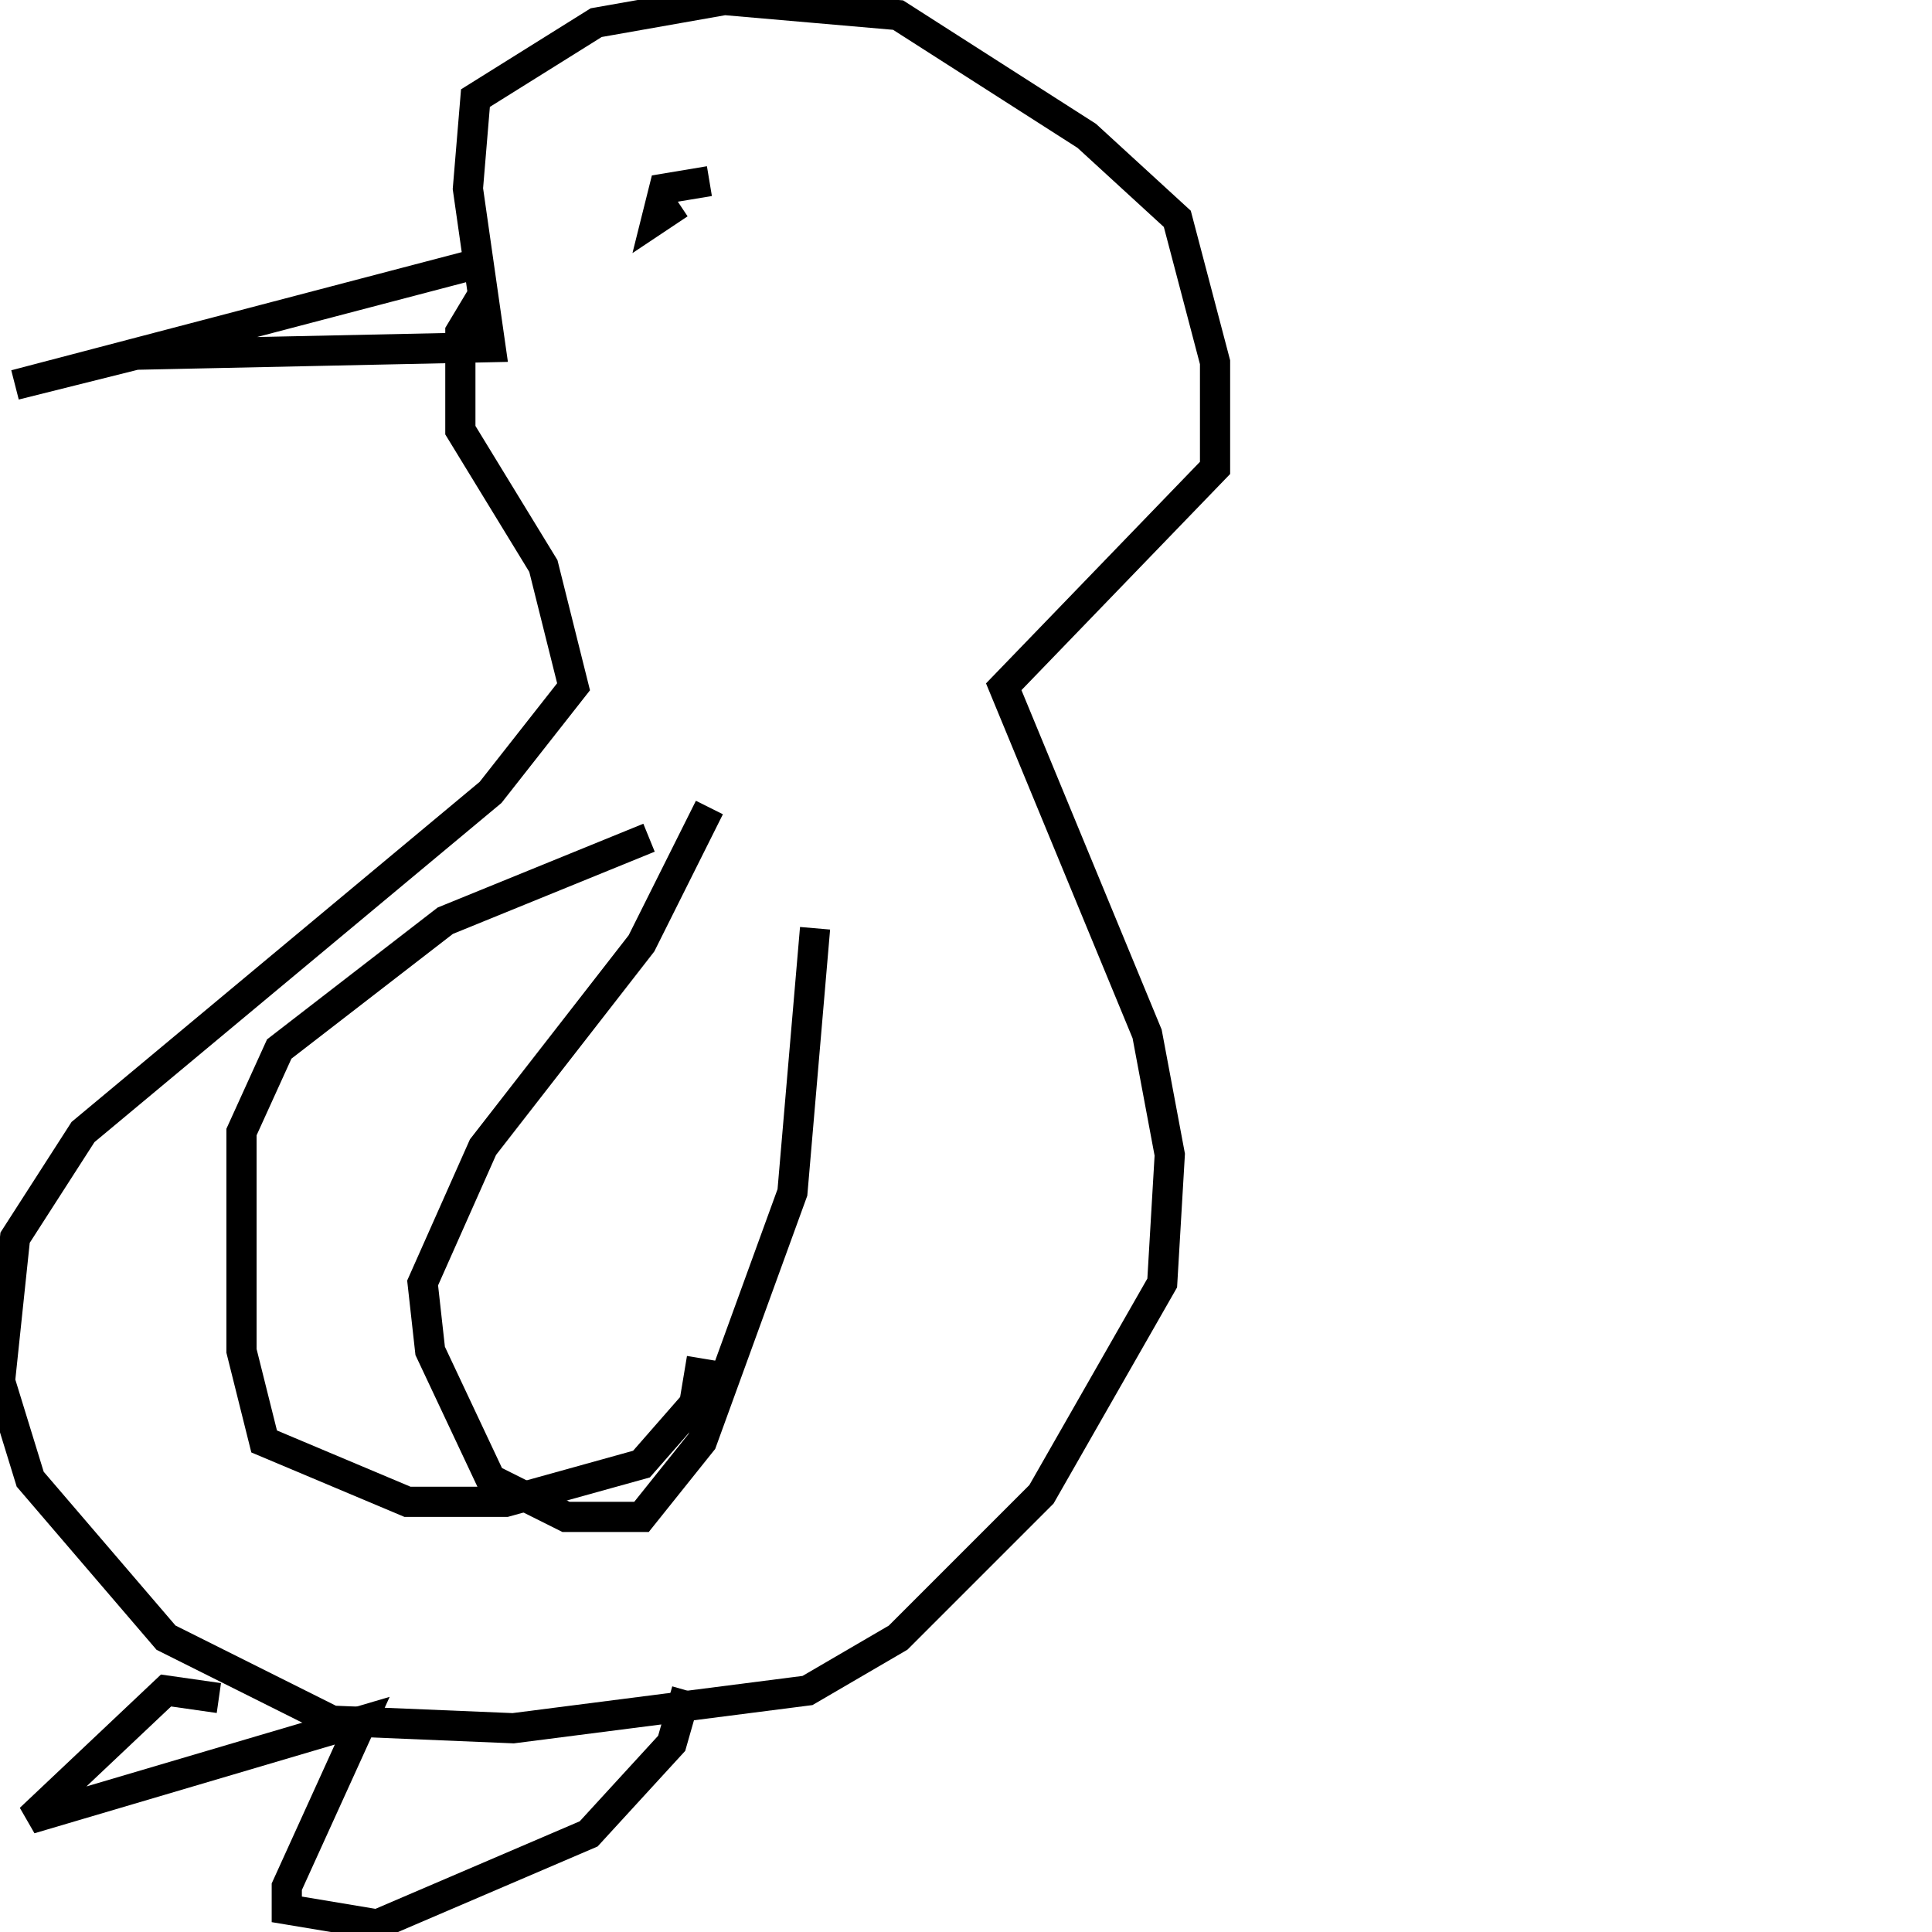 <svg width="256" height="256" xmlns="http://www.w3.org/2000/svg">
<g stroke="black" fill="transparent" stroke-width="4">
<path d="M 63 35 L 2 51 L 18 47 L 65 46 L 62 25 L 63 13 L 79 3 L 96 0 L 119 2 L 144 18 L 156 29 L 161 48 L 161 62 L 133 91 L 152 137 L 155 153 L 154 170 L 138 198 L 119 217 L 107 224 L 68 229 L 44 228 L 22 217 L 4 196 L 0 183 L 2 164 L 11 150 L 65 105 L 76 91 L 72 75 L 61 57 L 61 44 L 64 39"/>
<path d="M 94 24 L 88 25 L 87 29 L 90 27"/>
<path d="M 108 123 L 105 158 L 93 191 L 85 201 L 75 201 L 65 196 L 57 179 L 56 170 L 64 152 L 85 125 L 94 107"/>
<path d="M 29 225 L 22 224 L 4 241 L 48 228 L 38 250 L 38 253 L 50 255 L 78 243 L 89 231 L 91 224"/>
<path d="M 86 111 L 59 122 L 37 139 L 32 150 L 32 179 L 35 191 L 54 199 L 67 199 L 85 194 L 92 186 L 93 180"/>
</g>
</svg>
